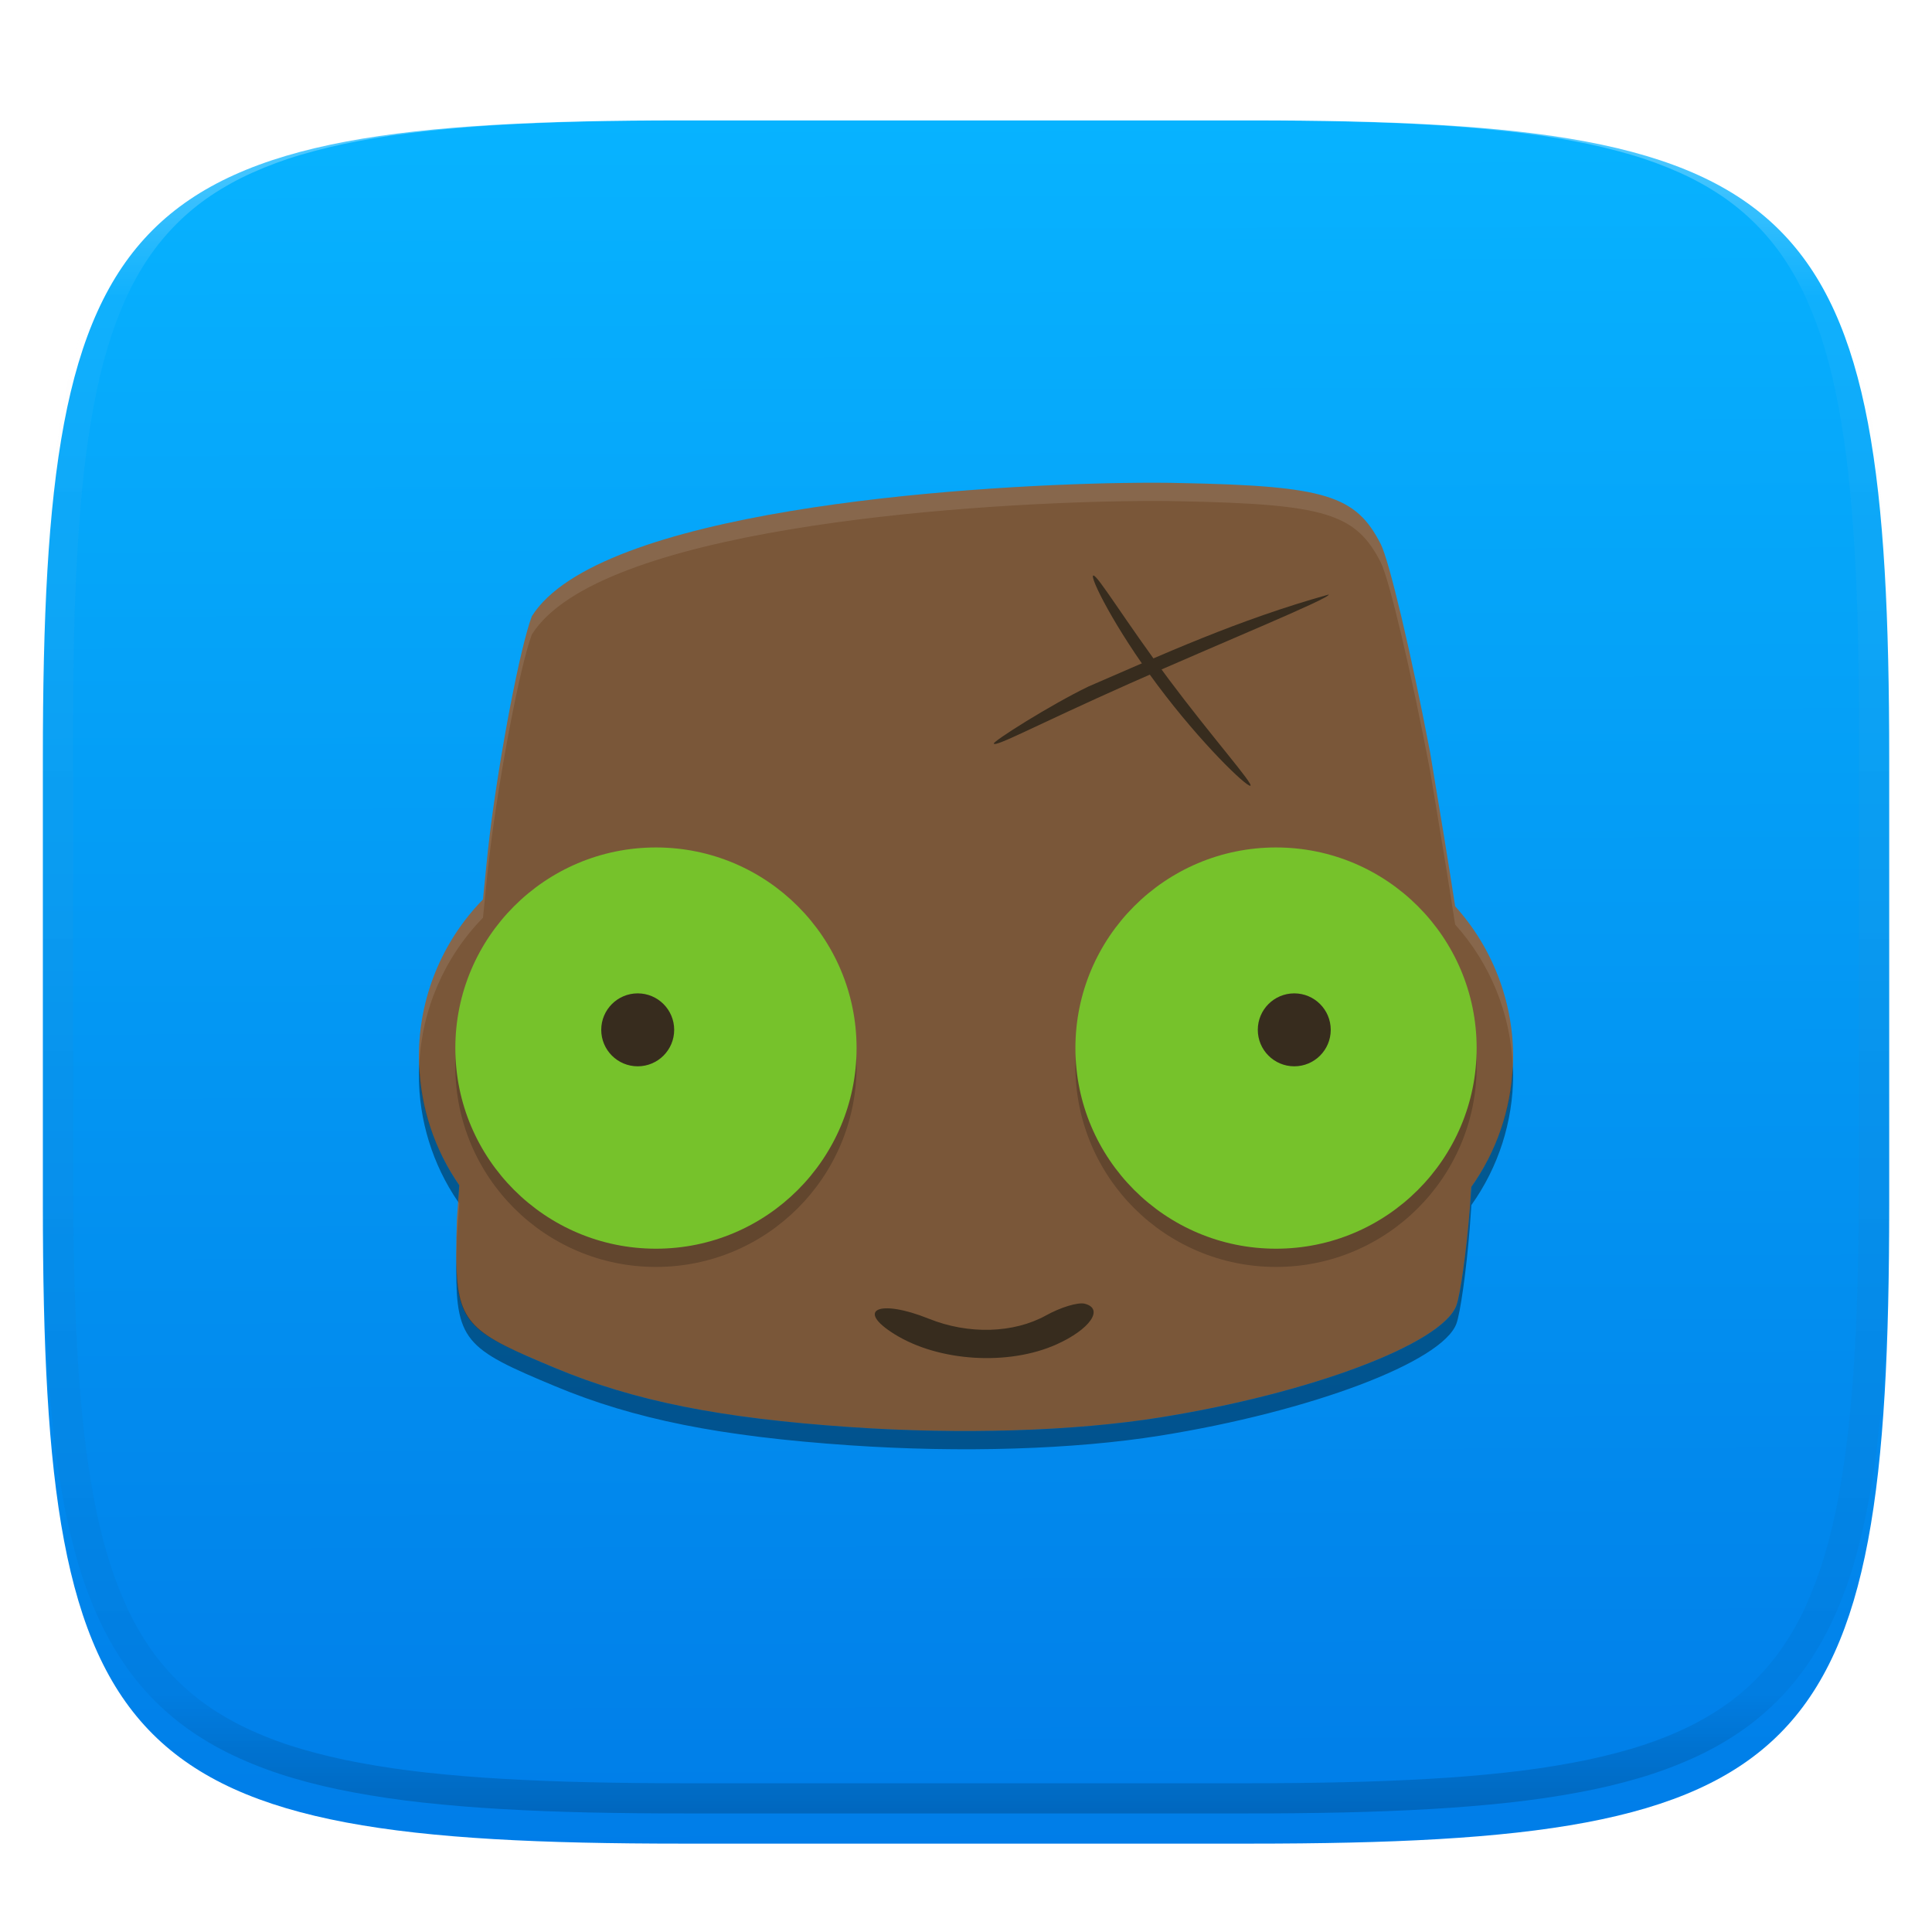 <svg xmlns="http://www.w3.org/2000/svg" style="isolation:isolate" width="256" height="256" viewBox="0 0 256 256">
 <defs>
  <filter id="yQbKI2kInfa5tUBcTfJ675QgLisCDLed" width="400%" height="400%" x="-200%" y="-200%" color-interpolation-filters="sRGB" filterUnits="objectBoundingBox">
   <feGaussianBlur xmlns="http://www.w3.org/2000/svg" in="SourceGraphic" stdDeviation="4.294"/>
   <feOffset xmlns="http://www.w3.org/2000/svg" dx="0" dy="4" result="pf_100_offsetBlur"/>
   <feFlood xmlns="http://www.w3.org/2000/svg" flood-opacity=".4"/>
   <feComposite xmlns="http://www.w3.org/2000/svg" in2="pf_100_offsetBlur" operator="in" result="pf_100_dropShadow"/>
   <feBlend xmlns="http://www.w3.org/2000/svg" in="SourceGraphic" in2="pf_100_dropShadow" mode="normal"/>
  </filter>
 </defs>
 <g filter="url(#yQbKI2kInfa5tUBcTfJ675QgLisCDLed)">
  <linearGradient id="_lgradient_22" x1=".187" x2=".19" y1=".005" y2=".999" gradientTransform="matrix(244.648,0,0,228.338,5.68,11.952)" gradientUnits="userSpaceOnUse">
   <stop offset="0%" style="stop-color:#07b3ff"/>
   <stop offset="100%" style="stop-color:#007de8"/>
  </linearGradient>
  <path fill="url(#_lgradient_22)" d="M 165.689 11.952 C 239.745 11.952 250.328 22.509 250.328 96.495 L 250.328 155.746 C 250.328 229.733 239.745 240.29 165.689 240.29 L 90.319 240.29 C 16.264 240.29 5.68 229.733 5.68 155.746 L 5.68 96.495 C 5.68 22.509 16.264 11.952 90.319 11.952 L 165.689 11.952 Z"/>
 </g>
 <g opacity=".4">
  <linearGradient id="_lgradient_23" x1=".517" x2=".517" y1="0" y2="1" gradientTransform="matrix(244.65,0,0,228.34,5.68,11.95)" gradientUnits="userSpaceOnUse">
   <stop offset="0%" style="stop-color:#FFF"/>
   <stop offset="12.5%" stop-opacity=".098" style="stop-color:#FFF"/>
   <stop offset="92.5%" stop-opacity=".098" style="stop-color:#000"/>
   <stop offset="100%" stop-opacity=".498" style="stop-color:#000"/>
  </linearGradient>
  <path fill="url(#_lgradient_23)" fill-rule="evenodd" d="M 165.068 11.951 C 169.396 11.941 173.724 11.991 178.052 12.089 C 181.927 12.167 185.803 12.315 189.678 12.541 C 193.131 12.737 196.583 13.022 200.026 13.395 C 203.085 13.73 206.144 14.181 209.174 14.741 C 211.889 15.243 214.574 15.881 217.22 16.657 C 219.62 17.355 221.971 18.219 224.243 19.241 C 226.358 20.184 228.384 21.304 230.302 22.591 C 232.142 23.829 233.863 25.244 235.437 26.806 C 237.001 28.378 238.417 30.088 239.656 31.925 C 240.945 33.841 242.066 35.865 243.02 37.967 C 244.043 40.247 244.909 42.585 245.617 44.972 C 246.394 47.615 247.034 50.297 247.535 53.009 C 248.096 56.035 248.548 59.081 248.883 62.136 C 249.257 65.575 249.542 69.014 249.739 72.462 C 249.965 76.323 250.112 80.194 250.201 84.055 C 250.289 88.378 250.339 92.701 250.329 97.014 L 250.329 155.226 C 250.339 159.549 250.289 163.862 250.201 168.185 C 250.112 172.056 249.965 175.917 249.739 179.778 C 249.542 183.226 249.257 186.675 248.883 190.104 C 248.548 193.159 248.096 196.215 247.535 199.241 C 247.034 201.943 246.394 204.625 245.617 207.268 C 244.909 209.655 244.043 212.003 243.02 214.273 C 242.066 216.385 240.945 218.399 239.656 220.315 C 238.417 222.152 237.001 223.872 235.437 225.434 C 233.863 226.996 232.142 228.411 230.302 229.649 C 228.384 230.936 226.358 232.056 224.243 232.999 C 221.971 234.021 219.62 234.885 217.22 235.593 C 214.574 236.369 211.889 237.007 209.174 237.499 C 206.144 238.068 203.085 238.51 200.026 238.845 C 196.583 239.218 193.131 239.503 189.678 239.699 C 185.803 239.925 181.927 240.073 178.052 240.161 C 173.724 240.249 169.396 240.299 165.068 240.289 L 90.942 240.289 C 86.614 240.299 82.286 240.249 77.958 240.161 C 74.083 240.073 70.207 239.925 66.332 239.699 C 62.879 239.503 59.427 239.218 55.984 238.845 C 52.925 238.51 49.866 238.068 46.836 237.499 C 44.121 237.007 41.436 236.369 38.79 235.593 C 36.39 234.885 34.039 234.021 31.767 232.999 C 29.652 232.056 27.626 230.936 25.708 229.649 C 23.868 228.411 22.147 226.996 20.573 225.434 C 19.009 223.872 17.593 222.152 16.354 220.315 C 15.065 218.399 13.944 216.385 12.99 214.273 C 11.967 212.003 11.101 209.655 10.393 207.268 C 9.616 204.625 8.976 201.943 8.475 199.241 C 7.914 196.215 7.462 193.159 7.127 190.104 C 6.753 186.675 6.468 183.226 6.271 179.778 C 6.045 175.917 5.898 172.056 5.809 168.185 C 5.721 163.862 5.671 159.549 5.681 155.226 L 5.681 97.014 C 5.671 92.701 5.721 88.378 5.809 84.055 C 5.898 80.194 6.045 76.323 6.271 72.462 C 6.468 69.014 6.753 65.575 7.127 62.136 C 7.462 59.081 7.914 56.035 8.475 53.009 C 8.976 50.297 9.616 47.615 10.393 44.972 C 11.101 42.585 11.967 40.247 12.99 37.967 C 13.944 35.865 15.065 33.841 16.354 31.925 C 17.593 30.088 19.009 28.378 20.573 26.806 C 22.147 25.244 23.868 23.829 25.708 22.591 C 27.626 21.304 29.652 20.184 31.767 19.241 C 34.039 18.219 36.39 17.355 38.79 16.657 C 41.436 15.881 44.121 15.243 46.836 14.741 C 49.866 14.181 52.925 13.73 55.984 13.395 C 59.427 13.022 62.879 12.737 66.332 12.541 C 70.207 12.315 74.083 12.167 77.958 12.089 C 82.286 11.991 86.614 11.941 90.942 11.951 L 165.068 11.951 Z M 165.078 15.96 C 169.376 15.95 173.675 15.999 177.973 16.087 C 181.8 16.176 185.626 16.323 189.452 16.539 C 192.836 16.736 196.219 17.011 199.583 17.384 C 202.554 17.699 205.515 18.131 208.446 18.681 C 211.023 19.153 213.58 19.762 216.099 20.499 C 218.322 21.147 220.495 21.953 222.6 22.896 C 224.509 23.751 226.338 24.763 228.069 25.922 C 229.692 27.013 231.207 28.26 232.594 29.646 C 233.981 31.031 235.23 32.544 236.332 34.165 C 237.492 35.894 238.506 37.712 239.361 39.608 C 240.306 41.72 241.112 43.892 241.761 46.102 C 242.509 48.617 243.109 51.162 243.591 53.736 C 244.132 56.664 244.565 59.611 244.889 62.578 C 245.263 65.938 245.539 69.308 245.735 72.688 C 245.952 76.51 246.109 80.322 246.188 84.144 C 246.276 88.437 246.325 92.721 246.325 97.014 C 246.325 97.014 246.325 97.014 246.325 97.014 L 246.325 155.226 C 246.325 155.226 246.325 155.226 246.325 155.226 C 246.325 159.519 246.276 163.803 246.188 168.096 C 246.109 171.918 245.952 175.74 245.735 179.552 C 245.539 182.932 245.263 186.302 244.889 189.672 C 244.565 192.629 244.132 195.576 243.591 198.504 C 243.109 201.078 242.509 203.623 241.761 206.138 C 241.112 208.358 240.306 210.52 239.361 212.632 C 238.506 214.528 237.492 216.356 236.332 218.075 C 235.23 219.706 233.981 221.219 232.594 222.604 C 231.207 223.98 229.692 225.227 228.069 226.318 C 226.338 227.477 224.509 228.489 222.6 229.344 C 220.495 230.297 218.322 231.093 216.099 231.741 C 213.58 232.478 211.023 233.087 208.446 233.559 C 205.515 234.109 202.554 234.541 199.583 234.865 C 196.219 235.229 192.836 235.514 189.452 235.701 C 185.626 235.917 181.8 236.074 177.973 236.153 C 173.675 236.251 169.376 236.29 165.078 236.29 C 165.078 236.29 165.078 236.29 165.068 236.29 L 90.942 236.29 C 90.932 236.29 90.932 236.29 90.932 236.29 C 86.634 236.29 82.335 236.251 78.037 236.153 C 74.21 236.074 70.384 235.917 66.558 235.701 C 63.174 235.514 59.791 235.229 56.427 234.865 C 53.456 234.541 50.495 234.109 47.564 233.559 C 44.987 233.087 42.43 232.478 39.911 231.741 C 37.688 231.093 35.515 230.297 33.41 229.344 C 31.501 228.489 29.672 227.477 27.941 226.318 C 26.318 225.227 24.803 223.98 23.416 222.604 C 22.029 221.219 20.78 219.706 19.678 218.075 C 18.518 216.356 17.504 214.528 16.649 212.632 C 15.704 210.52 14.898 208.358 14.249 206.138 C 13.501 203.623 12.901 201.078 12.419 198.504 C 11.878 195.576 11.445 192.629 11.121 189.672 C 10.747 186.302 10.472 182.932 10.275 179.552 C 10.058 175.74 9.901 171.918 9.822 168.096 C 9.734 163.803 9.685 159.519 9.685 155.226 C 9.685 155.226 9.685 155.226 9.685 155.226 L 9.685 97.014 C 9.685 97.014 9.685 97.014 9.685 97.014 C 9.685 92.721 9.734 88.437 9.822 84.144 C 9.901 80.322 10.058 76.51 10.275 72.688 C 10.472 69.308 10.747 65.938 11.121 62.578 C 11.445 59.611 11.878 56.664 12.419 53.736 C 12.901 51.162 13.501 48.617 14.249 46.102 C 14.898 43.892 15.704 41.72 16.649 39.608 C 17.504 37.712 18.518 35.894 19.678 34.165 C 20.78 32.544 22.029 31.031 23.416 29.646 C 24.803 28.26 26.318 27.013 27.941 25.922 C 29.672 24.763 31.501 23.751 33.41 22.896 C 35.515 21.953 37.688 21.147 39.911 20.499 C 42.43 19.762 44.987 19.153 47.564 18.681 C 50.495 18.131 53.456 17.699 56.427 17.384 C 59.791 17.011 63.174 16.736 66.558 16.539 C 70.384 16.323 74.21 16.176 78.037 16.087 C 82.335 15.999 86.634 15.95 90.932 15.96 C 90.932 15.96 90.932 15.96 90.942 15.96 L 165.068 15.96 C 165.078 15.96 165.078 15.96 165.078 15.96 Z"/>
 </g>
 <g>
  <path fill="#7a5739" d="M 148.872 63.995 C 126.825 64.344 79.178 67.721 70.471 81.659 C 68.947 85.676 66.228 99.796 64.898 110.589 C 64.588 113.078 64.298 116.253 63.998 119.18 C 58.555 124.742 55.505 132.225 55.502 140.02 C 55.506 146.116 57.376 152.062 60.857 157.057 C 60.801 157.908 60.542 161.507 60.542 161.507 C 60.139 175.321 60.463 175.81 73.581 181.277 C 84.067 185.647 95.414 187.92 112.656 189.099 C 127.404 190.107 142.328 189.642 153.698 187.82 C 173.696 184.616 191.048 178.071 192.971 173.004 C 193.5 171.612 194.296 165.93 194.741 160.377 C 194.831 159.256 194.886 158.306 194.96 157.27 C 198.548 152.239 200.484 146.21 200.499 140.023 C 200.486 132.652 197.747 125.548 192.814 120.088 C 191.944 114.457 190.895 108.048 189.494 99.696 C 187.024 86.728 184.08 74.309 182.954 72.095 C 179.658 65.634 175.617 64.391 156.567 64.009 C 154.648 63.958 152.023 63.947 148.877 63.997 L 148.872 63.995 Z"/>
  <path fill="#372c1e" d="M 139.984 178.144 C 144.436 176.149 146.336 173.409 143.726 172.748 C 142.848 172.526 140.552 173.219 138.623 174.289 C 134.311 176.682 128.338 176.854 123.072 174.736 C 116.461 172.078 113.285 173.538 118.563 176.807 C 124.403 180.425 133.61 181 139.984 178.144 L 139.984 178.144 Z"/>
  <g opacity=".2">
   <circle cx="86.917" cy="141.292" r="26.583" vector-effect="non-scaling-stroke"/>
  </g>
  <circle fill="#76c22b" cx="86.917" cy="138.876" r="26.583" vector-effect="non-scaling-stroke"/>
  <circle fill="#372c1e" cx="84.5" cy="136.459" r="4.833" vector-effect="non-scaling-stroke"/>
  <g opacity=".2">
   <circle cx="169.08" cy="141.292" r="26.583" vector-effect="non-scaling-stroke"/>
  </g>
  <circle fill="#76c22b" cx="169.08" cy="138.876" r="26.583" vector-effect="non-scaling-stroke"/>
  <circle fill="#372c1e" cx="171.497" cy="136.459" r="4.833" vector-effect="non-scaling-stroke"/>
  <path fill="#372c1e" d="M 176.06 78.778 C 176.28 79.277 161.837 85.16 149.583 90.614 C 137.328 96.067 131.904 99.025 131.683 98.527 C 131.556 98.238 139.107 93.443 144.213 90.972 C 154.08 86.712 164.021 82.138 176.06 78.778 L 176.06 78.778 Z"/>
  <path fill="#372c1e" d="M 165.678 104.117 C 165.151 104.257 159.129 98.486 153.382 90.791 C 147.636 83.099 144.344 76.398 144.866 76.259 C 145.391 76.12 149.069 82.245 154.816 89.938 C 160.562 97.631 166.2 103.979 165.675 104.117 L 165.678 104.117 Z"/>
  <g opacity=".1">
   <path fill="#ffffff" d="M 148.872 63.997 C 126.823 64.346 79.181 67.721 70.471 81.659 C 68.948 85.676 66.228 99.796 64.898 110.589 C 64.587 113.078 64.296 116.251 63.996 119.18 C 58.553 124.743 55.502 132.227 55.5 140.024 C 55.511 140.378 55.528 140.731 55.552 141.085 C 55.882 133.769 58.888 126.832 63.996 121.602 C 64.296 118.673 64.587 115.495 64.898 113.006 C 66.228 102.213 68.948 88.092 70.472 84.076 C 79.181 70.138 126.823 66.763 148.873 66.414 L 148.878 66.414 C 152.024 66.364 154.646 66.372 156.565 66.423 C 175.618 66.805 179.659 68.051 182.955 74.513 C 184.081 76.727 187.022 89.143 189.492 102.111 C 190.894 110.463 191.945 116.872 192.815 122.503 C 197.478 127.682 200.179 134.342 200.444 141.317 C 200.472 140.886 200.491 140.455 200.5 140.024 C 200.487 132.652 197.749 125.548 192.815 120.086 C 191.945 114.456 190.894 108.047 189.492 99.695 C 187.022 86.727 184.081 74.31 182.955 72.096 C 179.659 65.634 175.618 64.388 156.565 64.007 C 154.646 63.955 152.024 63.947 148.878 63.997 L 148.873 63.997 L 148.872 63.997 Z M 60.701 159.252 C 60.628 160.274 60.54 161.507 60.54 161.507 C 60.477 163.684 60.454 165.439 60.474 167.024 C 60.491 166.038 60.506 165.091 60.54 163.923 C 60.54 163.923 60.8 160.323 60.857 159.472 C 60.804 159.399 60.752 159.326 60.701 159.252 L 60.701 159.252 Z"/>
  </g>
  <defs>
   <filter id="9M9WbQgwq8LmLMOW05aBpqGnSFIVoO8P" width="400%" height="400%" x="-200%" y="-200%" color-interpolation-filters="sRGB" filterUnits="objectBoundingBox">
    <feGaussianBlur xmlns="http://www.w3.org/2000/svg" stdDeviation="4.294"/>
   </filter>
  </defs>
  <g opacity=".4" filter="url(#9M9WbQgwq8LmLMOW05aBpqGnSFIVoO8P)">
   <path d="M 55.552 141.085 C 55.524 141.535 55.507 141.987 55.5 142.438 C 55.505 148.44 57.318 154.301 60.701 159.251 C 60.772 158.256 60.829 157.475 60.857 157.056 C 57.594 152.355 55.752 146.809 55.552 141.084 L 55.552 141.085 Z M 200.442 141.311 C 200.189 147.05 198.286 152.592 194.962 157.27 C 194.889 158.306 194.831 159.259 194.741 160.38 C 194.295 165.933 193.499 171.615 192.971 173.006 C 191.046 178.073 173.698 184.618 153.7 187.822 C 142.33 189.642 127.404 190.106 112.656 189.098 C 95.415 187.919 84.069 185.647 73.583 181.278 C 62.532 176.672 60.582 175.507 60.477 167.022 C 60.299 177.73 61.573 178.688 73.584 183.693 C 84.069 188.063 95.415 190.335 112.656 191.514 C 127.405 192.523 142.331 192.057 153.701 190.235 C 173.699 187.031 191.048 180.486 192.972 175.419 C 193.5 174.027 194.296 168.346 194.742 162.793 C 194.832 161.672 194.89 160.718 194.963 159.682 C 198.551 154.65 200.486 148.622 200.5 142.435 C 200.489 142.058 200.47 141.682 200.444 141.306 L 200.442 141.311 Z"/>
  </g>
 </g>
</svg>
